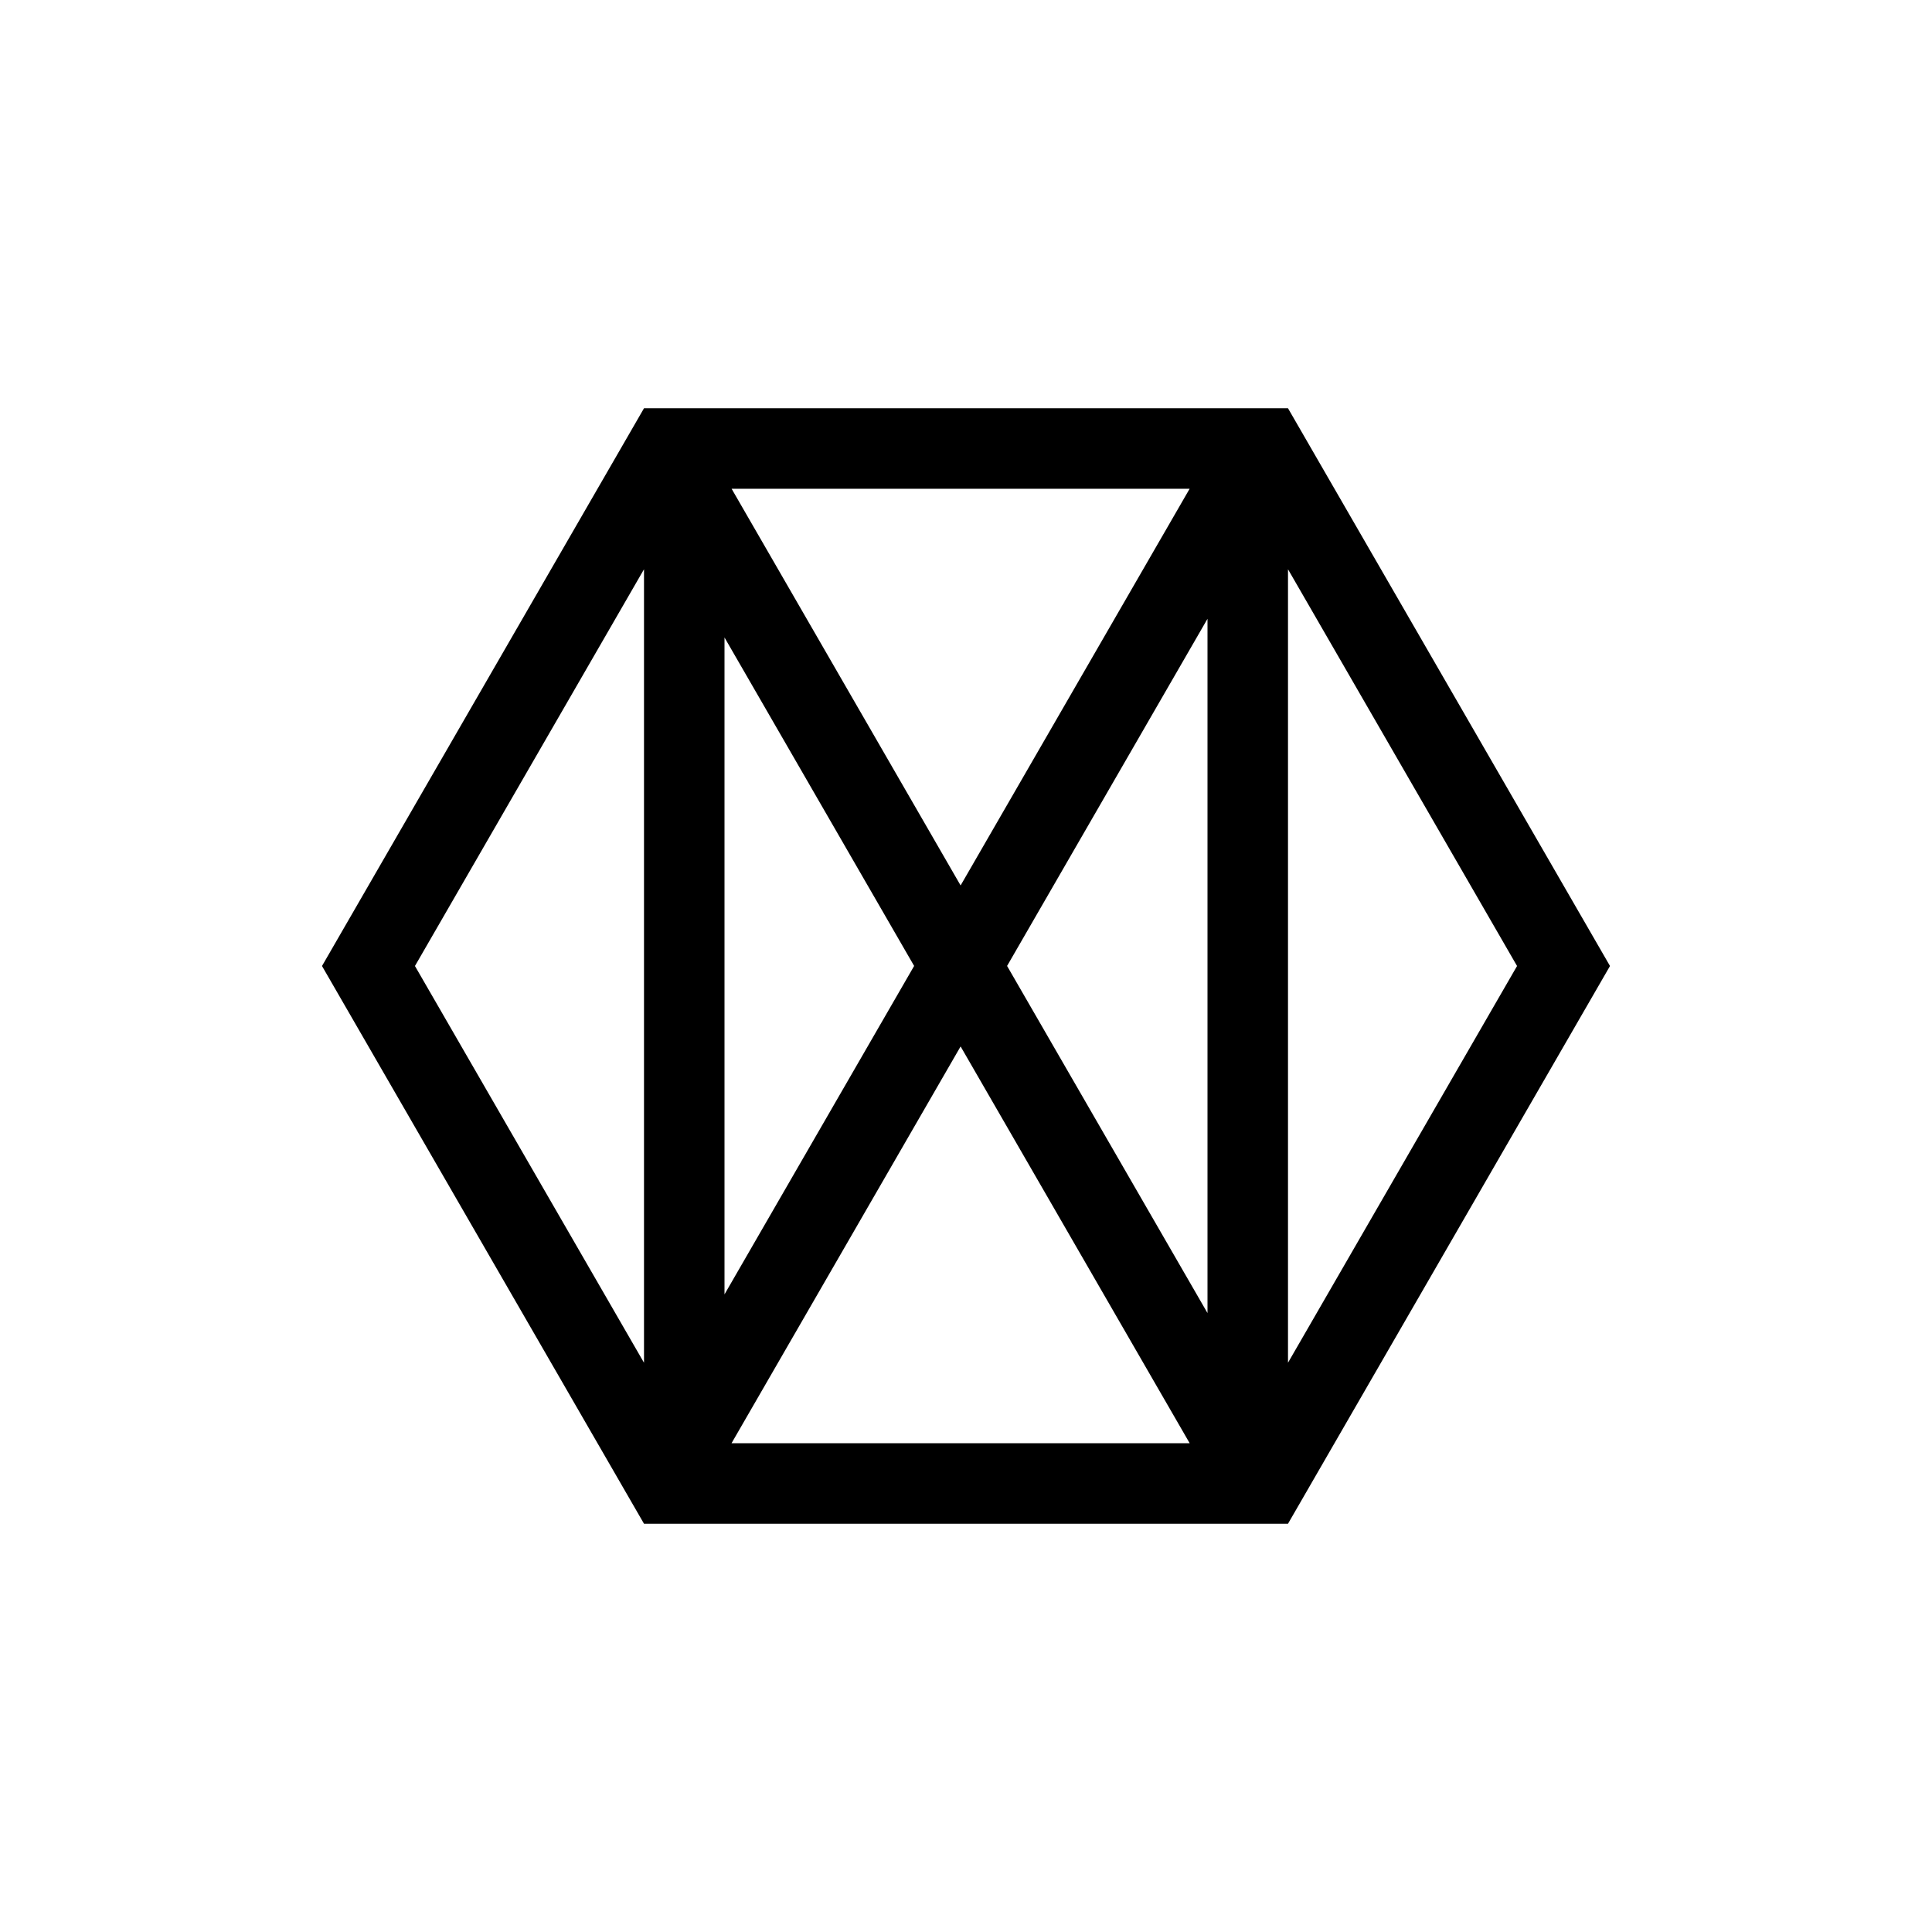 <svg width="72" height="72" viewBox="0 0 72 72" fill="none" xmlns="http://www.w3.org/2000/svg">
<path fill-rule="evenodd" clip-rule="evenodd" d="M48 21.215V50.785L56.536 36L48 21.215ZM45 48.934V23.061L37.531 35.998L45 48.934ZM35.799 32.998L44.334 18.215L27.265 18.215L35.799 32.998ZM27 23.757L34.067 35.998L27 48.238V23.757ZM27.262 53.785L35.799 38.998L44.336 53.785L27.262 53.785ZM24 50.785V21.215L15.464 36L24 50.785ZM48 56.785L60 36L48 15.215H24L12 36L24 56.785L48 56.785Z" fill="black"/>
</svg>
